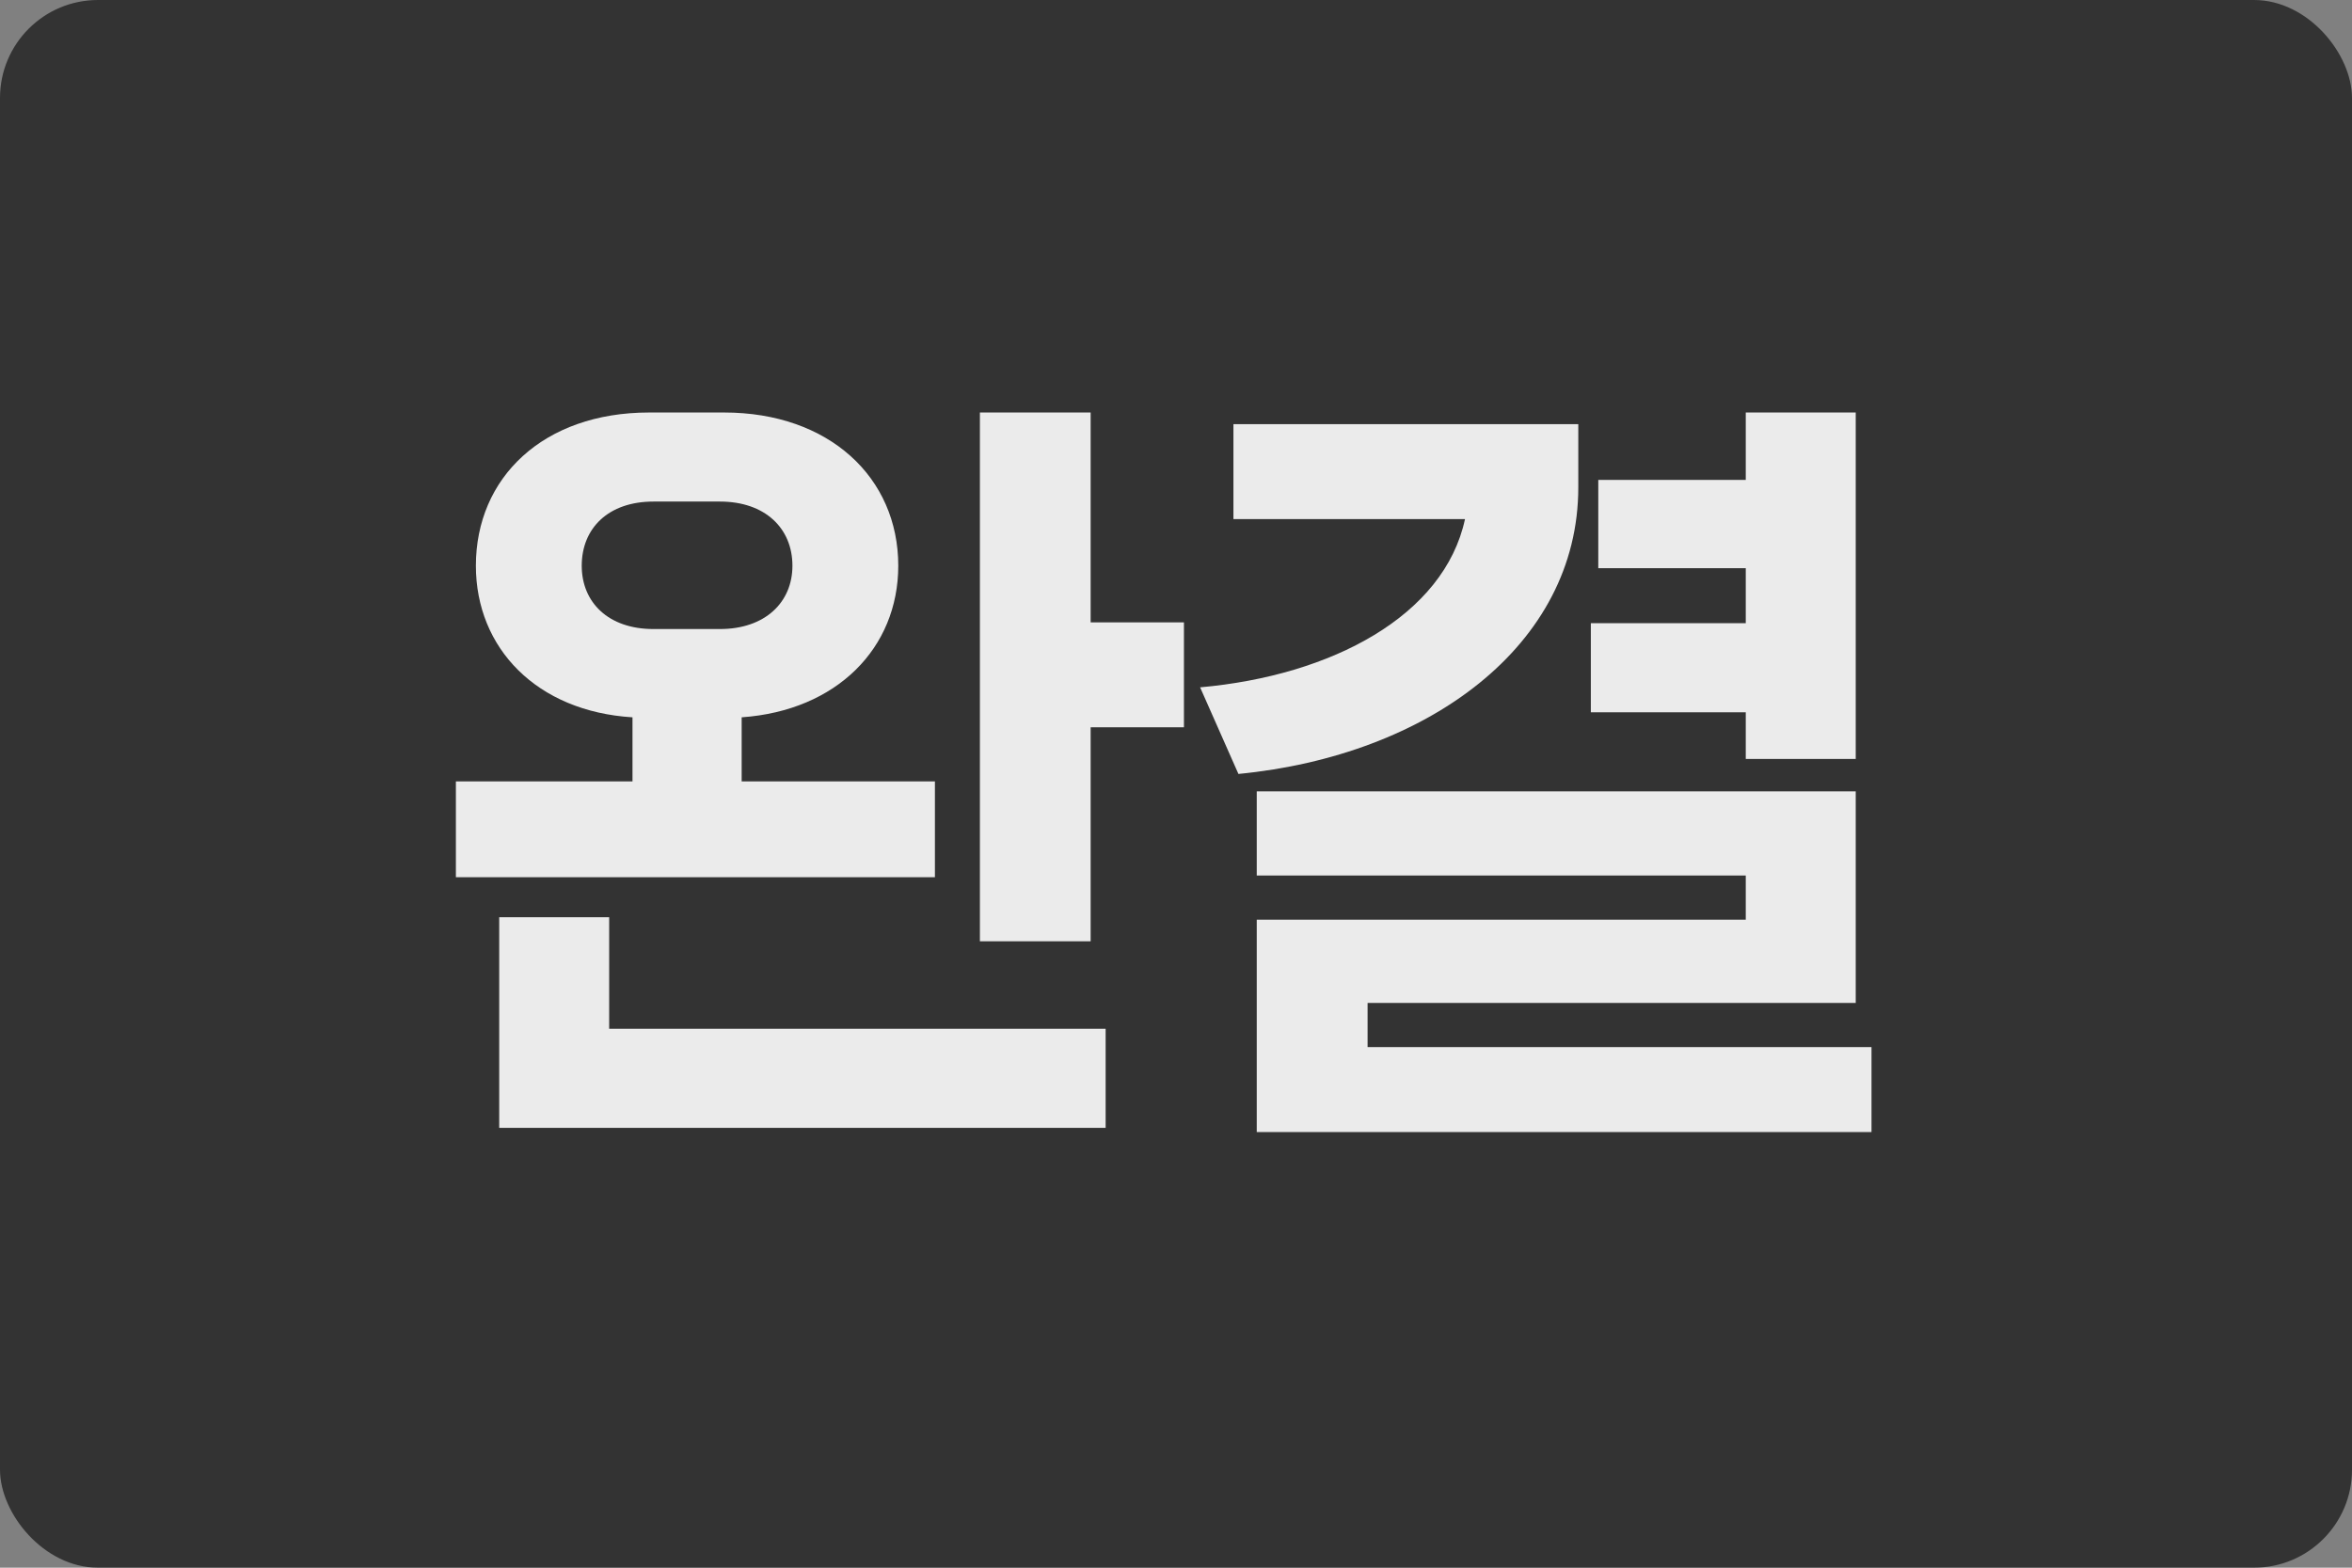 <svg width="24" height="16" viewBox="0 0 24 16" fill="none" xmlns="http://www.w3.org/2000/svg">
<rect x="0" y="0" width="24" height="16" fill="#808080" stroke="none"/>
<rect opacity="0.6" width="24" height="16" rx="1" fill="black"/>
<g opacity="0.9">
<path d="M6.624 4.21H7.389C8.46 4.21 9.166 4.873 9.166 5.774C9.166 6.615 8.537 7.253 7.568 7.321V7.975H9.54V8.953H4.652V7.975H6.454V7.321C5.477 7.261 4.856 6.615 4.856 5.774C4.856 4.873 5.545 4.21 6.624 4.21ZM7.347 5.119H6.667C6.208 5.119 5.936 5.391 5.936 5.774C5.936 6.148 6.208 6.42 6.667 6.42H7.347C7.806 6.42 8.086 6.148 8.086 5.774C8.086 5.391 7.806 5.119 7.347 5.119ZM9.999 4.21H11.129V6.352H12.081V7.423H11.129V9.607H9.999V4.21ZM11.282 11.511H5.094V9.361H6.216V10.5H11.282V11.511Z" fill="white"/>
<path d="M19.097 10.687V11.554H12.824V9.386H17.814V8.936H12.824V8.077H18.936V10.236H13.955V10.687H19.097ZM12.586 4.329H16.105V4.975C16.105 6.59 14.567 7.712 12.637 7.899L12.246 7.015C13.589 6.896 14.737 6.284 14.949 5.298H12.586V4.329ZM18.936 4.21V7.746H17.814V7.27H16.233V6.36H17.814V5.799H16.309V4.898H17.814V4.21H18.936Z" fill="white"/>
</g>
</svg>
